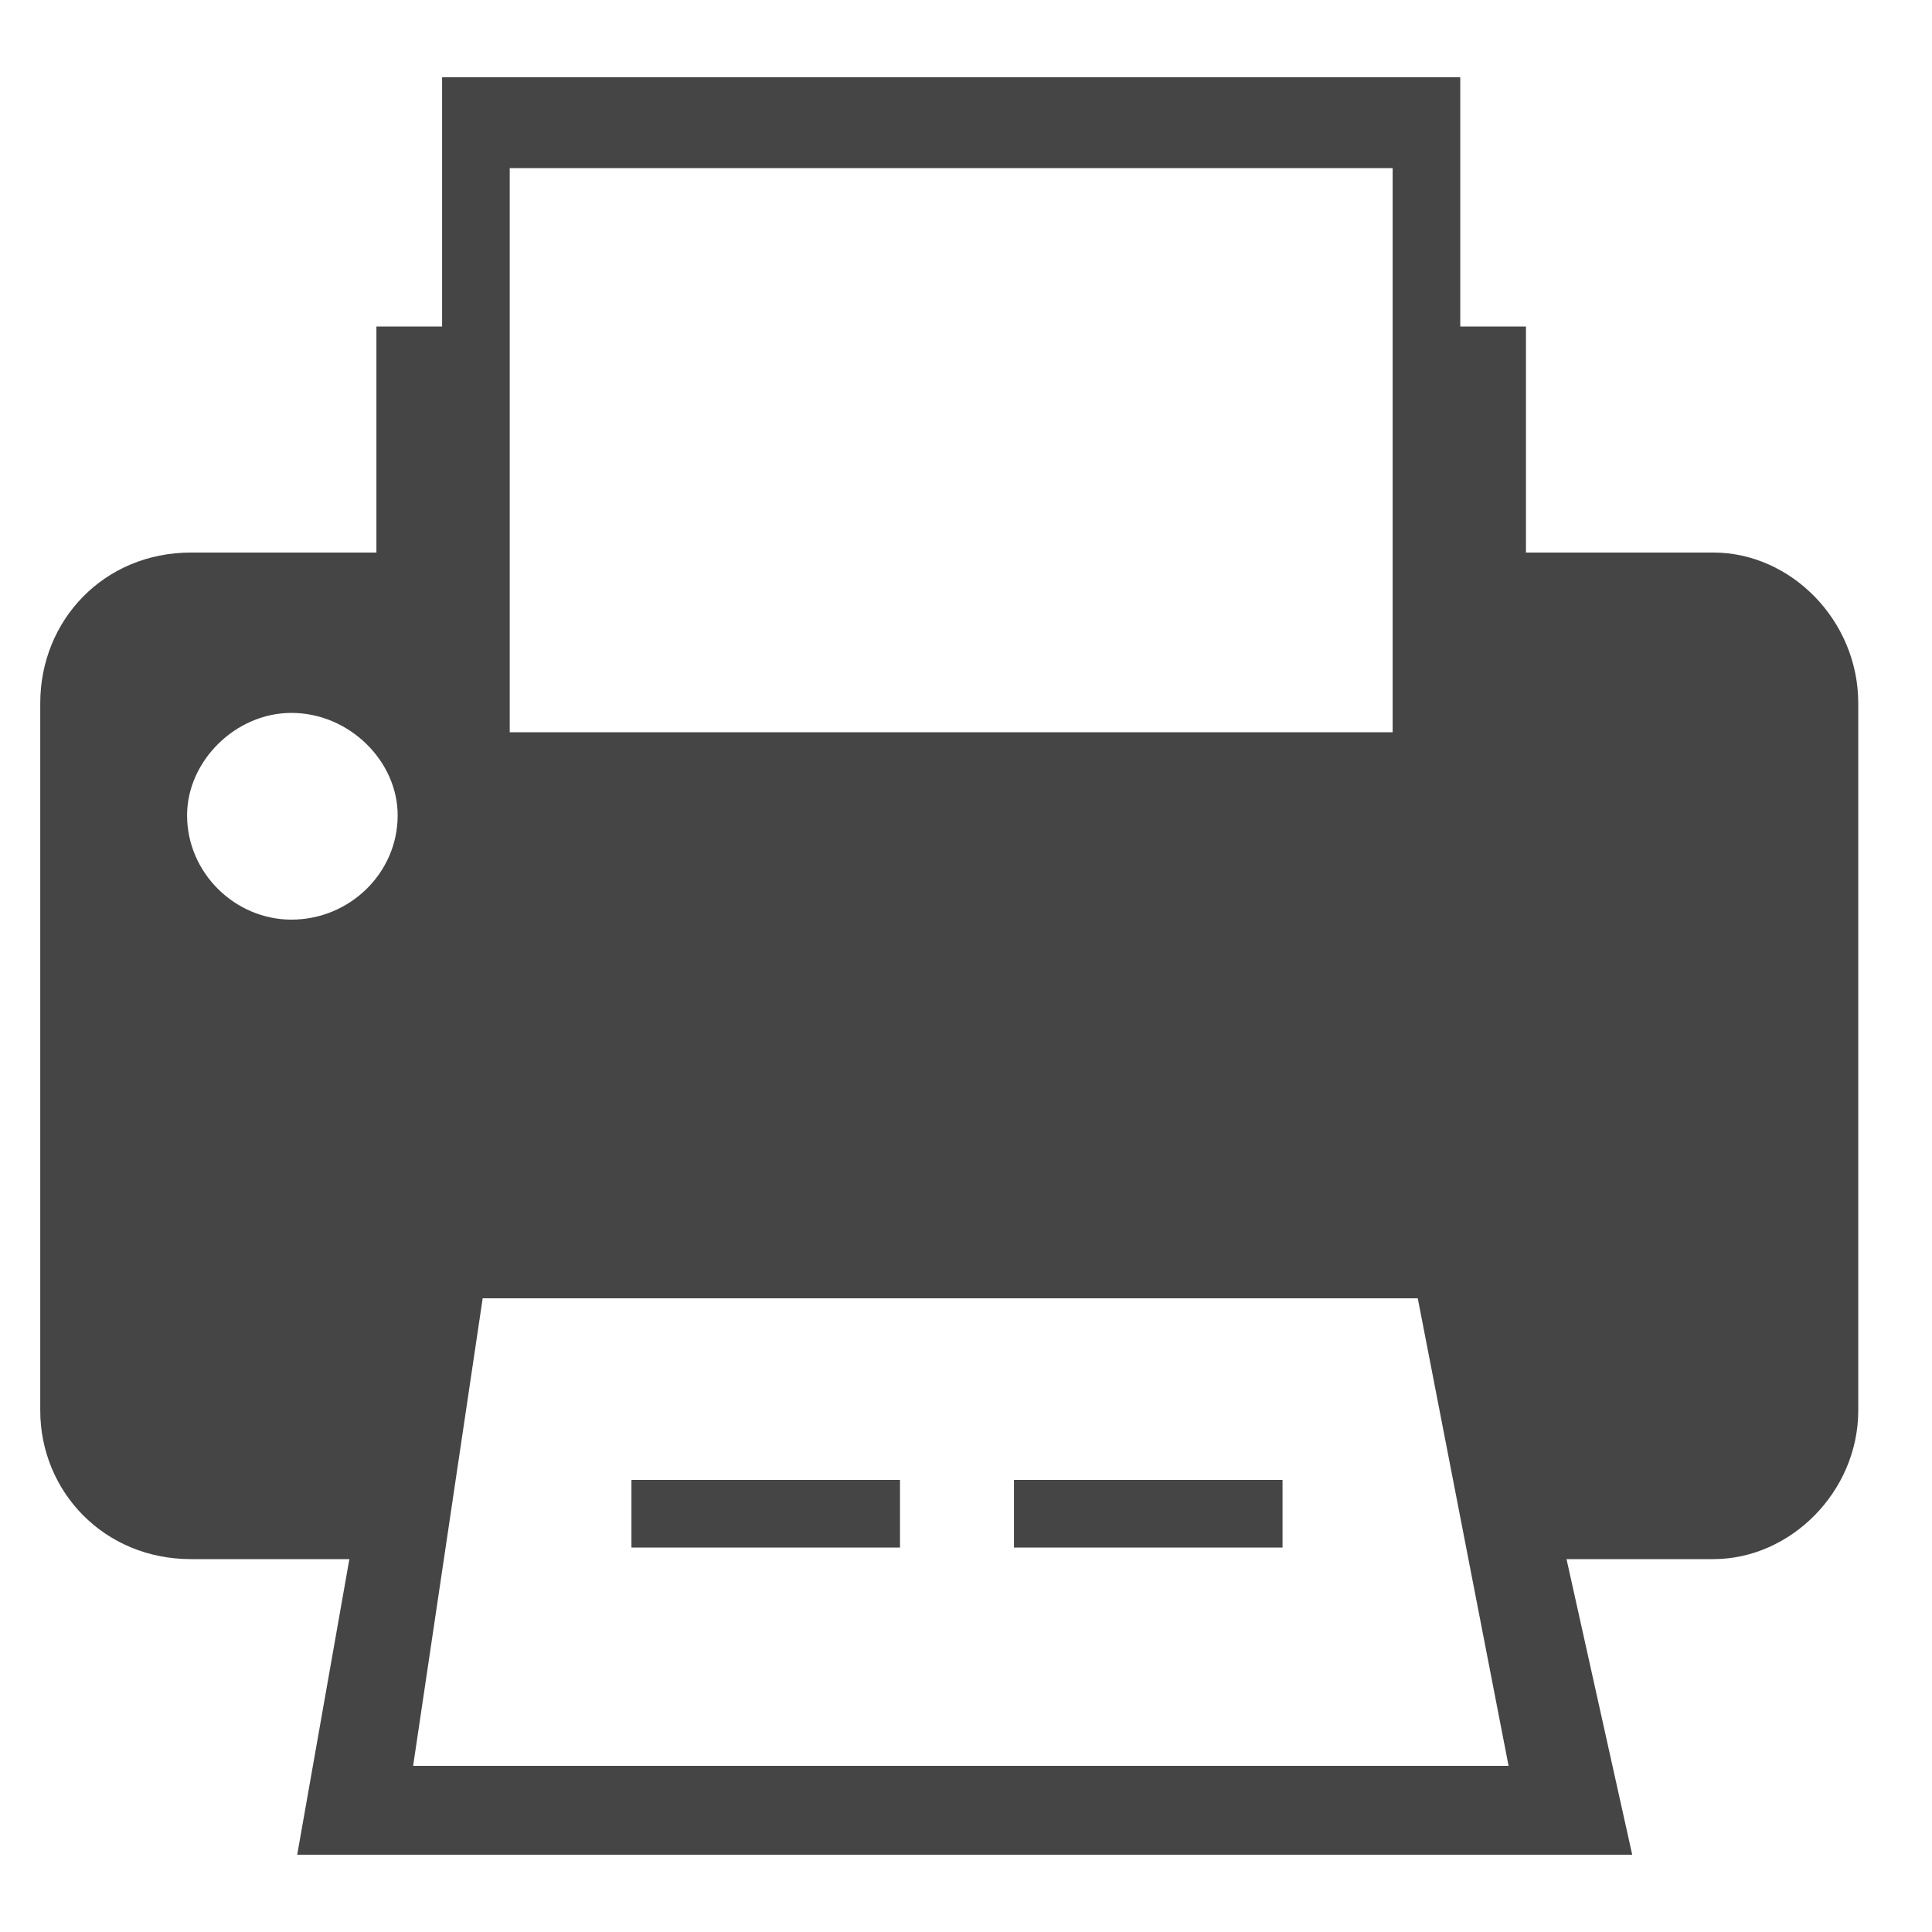 <svg xmlns="http://www.w3.org/2000/svg" viewBox="0 0 24 24"><g fill="none" fill-rule="evenodd"><path d="M0 0h24v24H0z"/><path fill="#454545" d="M21.284 6.864c.96 0 1.8.84 1.8 1.872v8.784c0 1.008-.84 1.848-1.8 1.848H19.46l.816 3.672H3.692l.648-3.672H2.372c-1.08 0-1.872-.84-1.872-1.848V8.736c0-1.032.792-1.872 1.872-1.872h2.304V4.056h.816V.96H18.14v3.096h.816v2.808h2.328zM6.332 2.088v7.008H17.3V2.088H6.332zM3.62 11.424c.72 0 1.32-.576 1.32-1.296 0-.672-.6-1.272-1.32-1.272-.696 0-1.296.6-1.296 1.272 0 .72.6 1.296 1.296 1.296zm1.512 10.512H18.74l-1.128-5.808H5.996l-.864 5.808zm6.048-2.712H7.844v-.84h3.336v.84zm4.752 0h-3.336v-.84h3.336v.84z"/></g></svg>